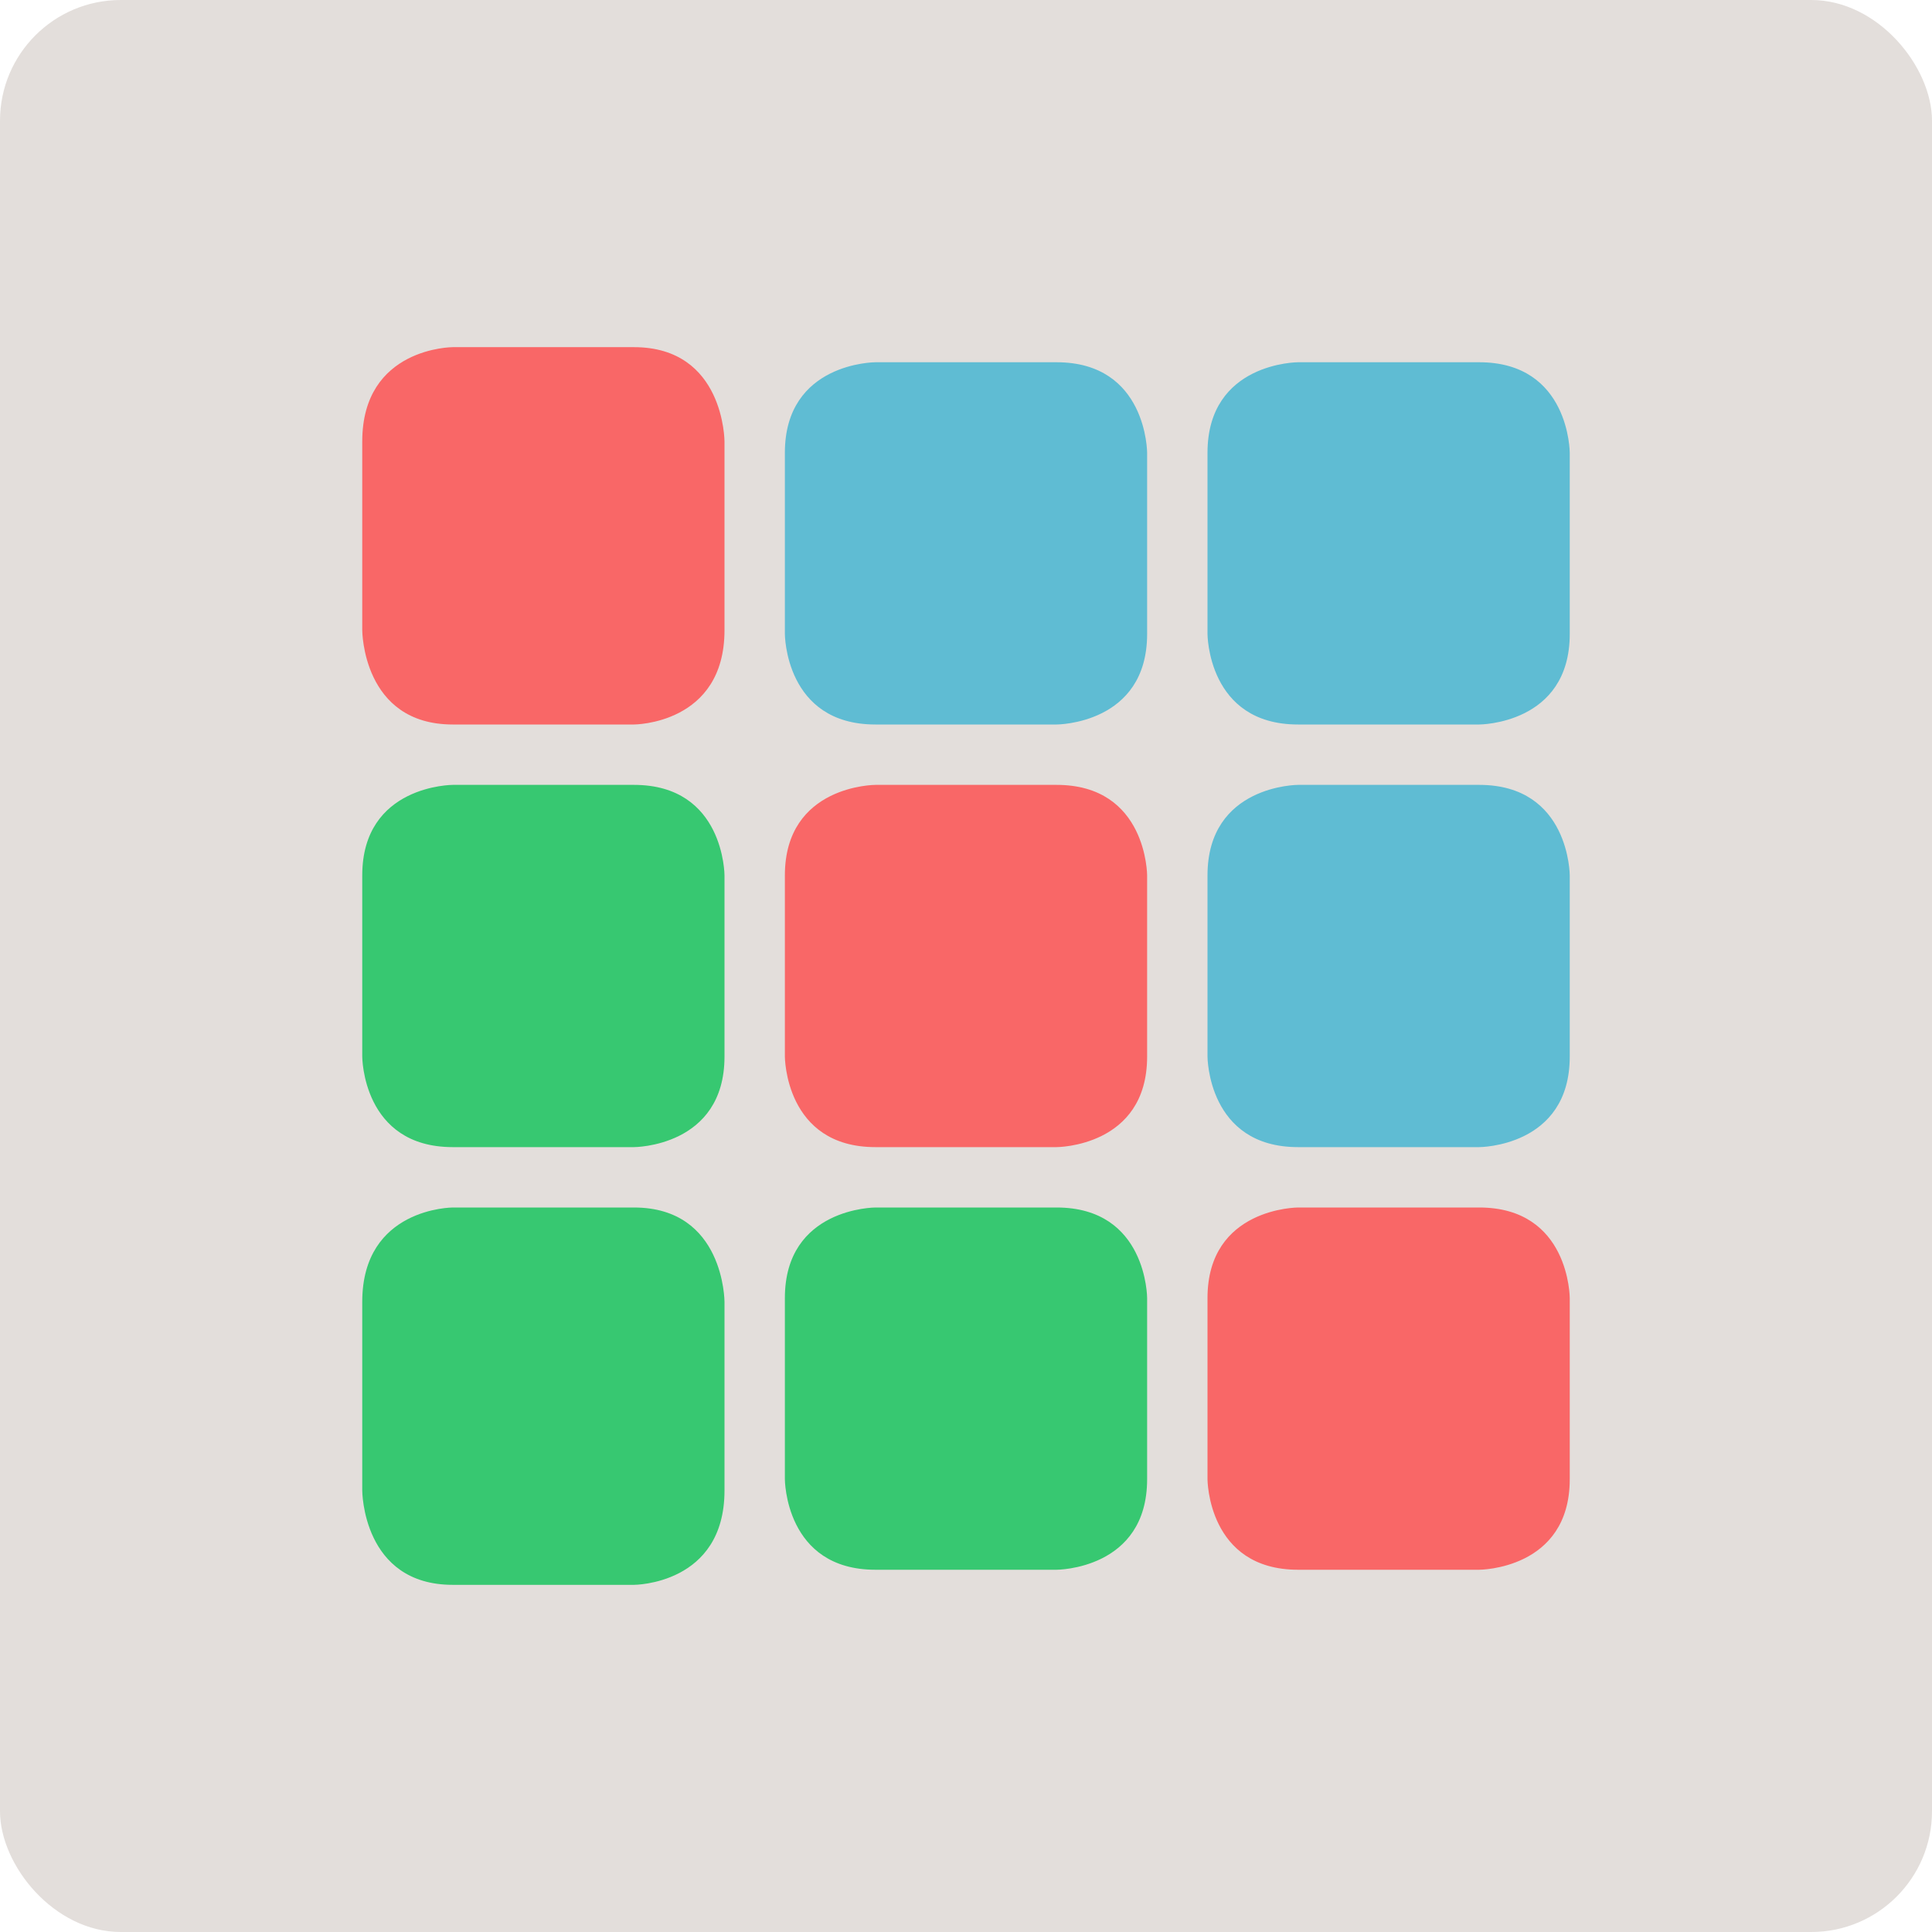<?xml version="1.0" encoding="UTF-8" standalone="no"?>
<!-- Created with Inkscape (http://www.inkscape.org/) -->

<svg
   xmlns:dc="http://purl.org/dc/elements/1.1/"
   xmlns:cc="http://creativecommons.org/ns#"
   xmlns:rdf="http://www.w3.org/1999/02/22-rdf-syntax-ns#"
   xmlns:svg="http://www.w3.org/2000/svg"
   xmlns="http://www.w3.org/2000/svg"
   xmlns:sodipodi="http://sodipodi.sourceforge.net/DTD/sodipodi-0.dtd"
   xmlns:inkscape="http://www.inkscape.org/namespaces/inkscape"
   width="64"
   height="64"
   id="svg2"
   version="1.1"
   inkscape:version="0.91 r13725"
   sodipodi:docname="app-launcher.svg">
  <defs
     id="defs4" />
  <sodipodi:namedview
     id="base"
     pagecolor="#ffffff"
     bordercolor="#666666"
     borderopacity="1.0"
     inkscape:pageopacity="0.0"
     inkscape:pageshadow="2"
     inkscape:zoom="3.3667889"
     inkscape:cx="43.447749"
     inkscape:cy="49.918734"
     inkscape:document-units="px"
     inkscape:current-layer="layer1"
     showgrid="true"
     inkscape:object-paths="true"
     inkscape:snap-object-midpoints="true"
     inkscape:snap-center="true"
     inkscape:snap-bbox="true"
     inkscape:bbox-paths="true"
     inkscape:bbox-nodes="true"
     inkscape:snap-bbox-edge-midpoints="true"
     inkscape:snap-bbox-midpoints="true"
     inkscape:snap-intersection-paths="true"
     inkscape:object-nodes="true"
     inkscape:snap-smooth-nodes="true"
     inkscape:snap-midpoints="true"
     inkscape:snap-page="true"
     inkscape:window-width="697"
     inkscape:window-height="714"
     inkscape:window-x="307"
     inkscape:window-y="27"
     inkscape:window-maximized="0">
    <inkscape:grid
       empspacing="2"
       visible="true"
       enabled="true"
       snapvisiblegridlinesonly="true"
       type="xygrid"
       id="grid2987" />
  </sodipodi:namedview>
  <g
     inkscape:label="Layer 1"
     inkscape:groupmode="layer"
     id="layer1"
     transform="translate(0,-988.362)">
    <rect
       style="fill:#e3dedb;fill-opacity:1;stroke:none"
       id="rect4990"
       width="64"
       height="64"
       x="0"
       y="0"
       ry="4"
       transform="translate(0,988.362)" />
    <path
       style="fill:#f96767;fill-rule:evenodd;stroke:none;stroke-width:1px;stroke-linecap:butt;stroke-linejoin:miter;stroke-opacity:1;fill-opacity:1"
       d="m 15,999.862 c 0,0 -3,0 -3,3.125 l 0,6.25 c 0,0 0,3.125 3,3.125 l 6,0 c 0,0 3,0 3,-3.125 l 0,-6.25 c 0,0 0,-3.125 -3,-3.125 z"
       id="path3346"
       inkscape:connector-curvature="0"
       sodipodi:nodetypes="cscscscsc" />
    <path
       style="fill:#5fbcd3;fill-rule:evenodd;stroke:none;stroke-width:1px;stroke-linecap:butt;stroke-linejoin:miter;stroke-opacity:1;fill-opacity:1"
       d="m 29,1000.362 c 0,0 -3,0 -3,3 l 0,6 c 0,0 0,3 3,3 l 6,0 c 0,0 3,0 3,-3 l 0,-6 c 0,0 0,-3 -3,-3 z"
       id="path3346-7"
       inkscape:connector-curvature="0"
       sodipodi:nodetypes="cscscscsc" />
    <path
       style="fill:#5fbcd3;fill-rule:evenodd;stroke:none;stroke-width:1px;stroke-linecap:butt;stroke-linejoin:miter;stroke-opacity:1;fill-opacity:1"
       d="m 43,1000.362 c 0,0 -3,0 -3,3 l 0,6 c 0,0 0,3 3,3 l 6,0 c 0,0 3,0 3,-3 l 0,-6 c 0,0 0,-3 -3,-3 z"
       id="path3346-4"
       inkscape:connector-curvature="0"
       sodipodi:nodetypes="cscscscsc" />
    <path
       style="fill:#37c871;fill-opacity:1;fill-rule:evenodd;stroke:none;stroke-width:1px;stroke-linecap:butt;stroke-linejoin:miter;stroke-opacity:1"
       d="m 15,1014.362 c 0,0 -3,0 -3,3 l 0,6 c 0,0 0,3 3,3 l 6,0 c 0,0 3,0 3,-3 l 0,-6 c 0,0 0,-3 -3,-3 z"
       id="path3346-3"
       inkscape:connector-curvature="0"
       sodipodi:nodetypes="cscscscsc" />
    <path
       style="fill:#f96767;fill-opacity:1;fill-rule:evenodd;stroke:none;stroke-width:1px;stroke-linecap:butt;stroke-linejoin:miter;stroke-opacity:1"
       d="m 29,1014.362 c 0,0 -3,0 -3,3 l 0,6 c 0,0 0,3 3,3 l 6,0 c 0,0 3,0 3,-3 l 0,-6 c 0,0 0,-3 -3,-3 z"
       id="path3346-7-9"
       inkscape:connector-curvature="0"
       sodipodi:nodetypes="cscscscsc" />
    <path
       style="fill:#5fbcd3;fill-opacity:1;fill-rule:evenodd;stroke:none;stroke-width:1px;stroke-linecap:butt;stroke-linejoin:miter;stroke-opacity:1"
       d="m 43,1014.362 c 0,0 -3,0 -3,3 l 0,6 c 0,0 0,3 3,3 l 6,0 c 0,0 3,0 3,-3 l 0,-6 c 0,0 0,-3 -3,-3 z"
       id="path3346-4-1"
       inkscape:connector-curvature="0"
       sodipodi:nodetypes="cscscscsc" />
    <path
       style="fill:#37c871;fill-opacity:1;fill-rule:evenodd;stroke:none;stroke-width:1px;stroke-linecap:butt;stroke-linejoin:miter;stroke-opacity:1"
       d="m 15,1028.362 c 0,0 -3,0 -3,3.125 l 0,6.25 c 0,0 0,3.125 3,3.125 l 6,0 c 0,0 3,0 3,-3.125 l 0,-6.25 c 0,0 0,-3.125 -3,-3.125 z"
       id="path3346-36"
       inkscape:connector-curvature="0"
       sodipodi:nodetypes="cscscscsc" />
    <path
       style="fill:#37c871;fill-opacity:1;fill-rule:evenodd;stroke:none;stroke-width:1px;stroke-linecap:butt;stroke-linejoin:miter;stroke-opacity:1"
       d="m 29,1028.362 c 0,0 -3,0 -3,3 l 0,6 c 0,0 0,3 3,3 l 6,0 c 0,0 3,0 3,-3 l 0,-6 c 0,0 0,-3 -3,-3 z"
       id="path3346-7-1"
       inkscape:connector-curvature="0"
       sodipodi:nodetypes="cscscscsc" />
    <path
       style="fill:#f96767;fill-opacity:1;fill-rule:evenodd;stroke:none;stroke-width:1px;stroke-linecap:butt;stroke-linejoin:miter;stroke-opacity:1"
       d="m 43,1028.362 c 0,0 -3,0 -3,3 l 0,6 c 0,0 0,3 3,3 l 6,0 c 0,0 3,0 3,-3 l 0,-6 c 0,0 0,-3 -3,-3 z"
       id="path3346-4-9"
       inkscape:connector-curvature="0"
       sodipodi:nodetypes="cscscscsc" />
  </g>
</svg>

